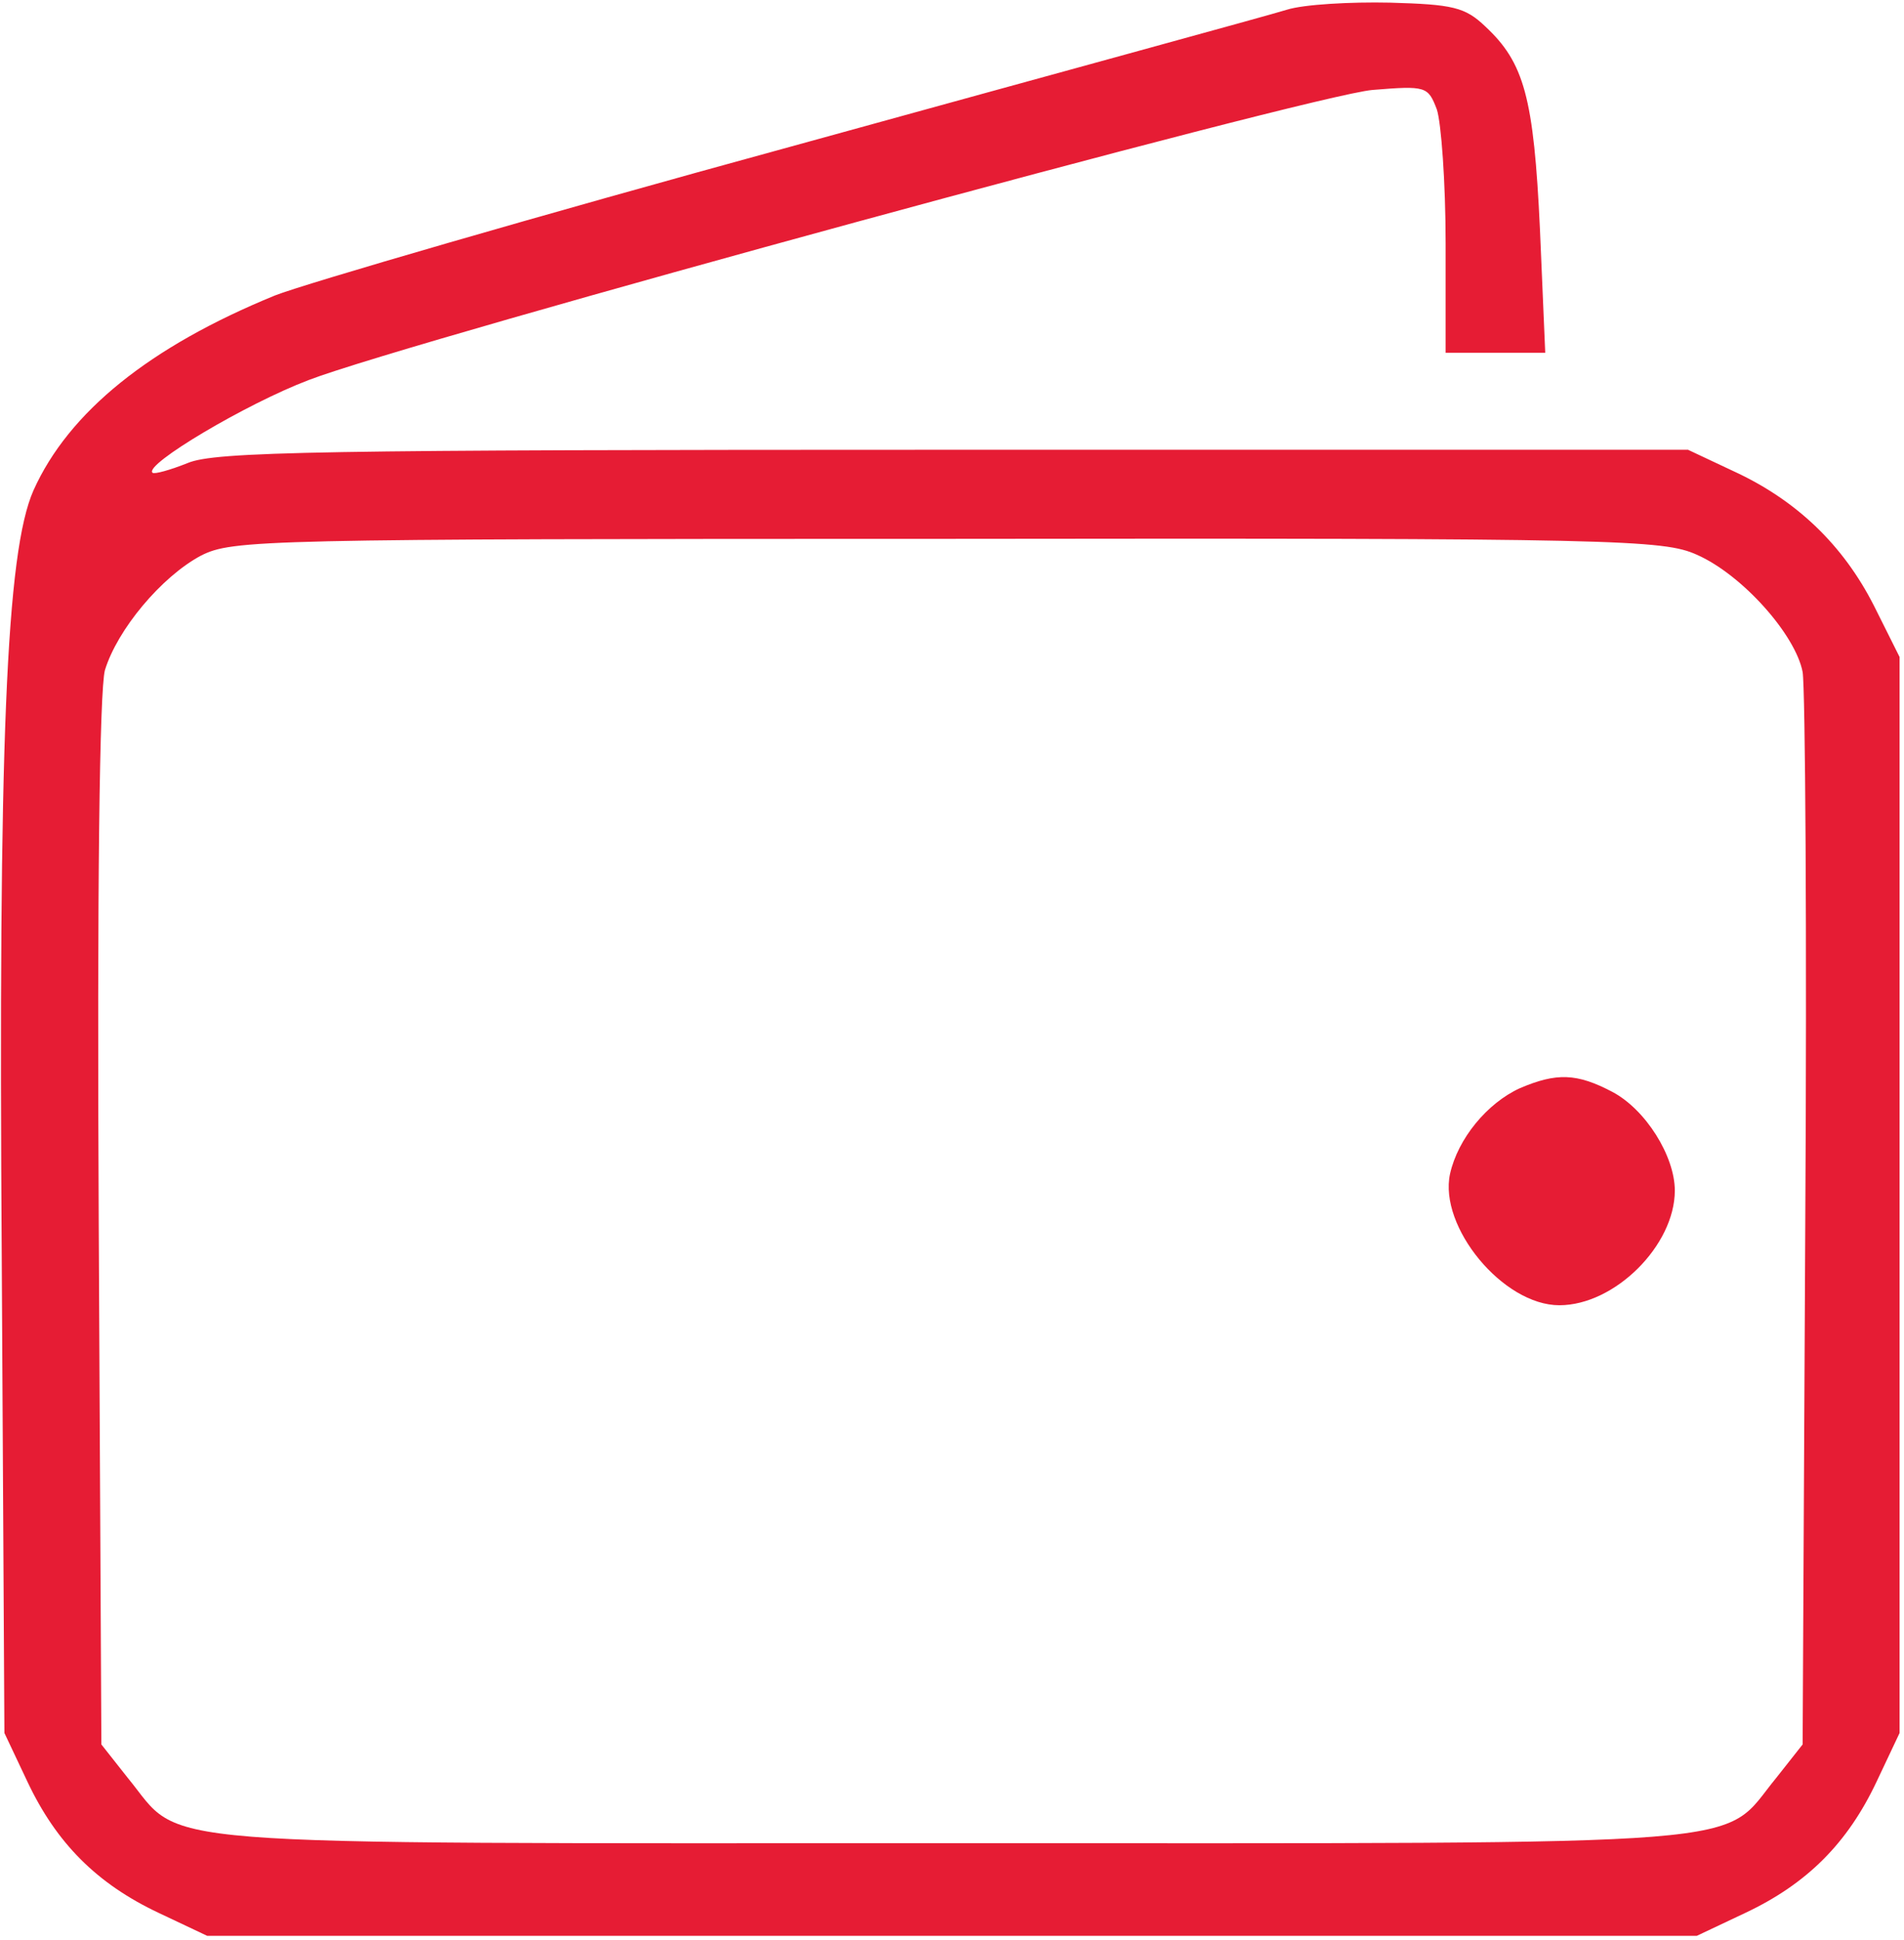 <svg width="216" height="220" viewBox="0 0 216 220" fill="none" xmlns="http://www.w3.org/2000/svg">
<path d="M146 1.1C144.1 1.7 118.8 8.6 89.8 16.6C60.9 24.5 34.5 32.2 31.2 33.5C17 39.3 7.8 46.7 3.8 55.6C0.7 62.6 -0.2 84.1 0.2 143L0.5 196.5L3.1 202C6.4 209 11 213.6 18 216.9L23.5 219.5H108H192.5L198 216.9C205 213.6 209.6 209 212.9 202L215.5 196.5V135.5V74.5L212.6 68.7C209.1 61.8 203.8 56.7 196.6 53.4L191.5 51H108.2C36.1 51 24.4 51.2 21.3 52.5C19.3 53.3 17.5 53.8 17.3 53.6C16.3 52.7 27.9 45.8 35 43.1C46.7 38.6 148.7 10.8 155.7 10.2C161.8 9.7 162 9.8 163 12.4C163.5 13.9 164 20.7 164 27.6V40H169.7H175.3L174.7 26C174 11 172.9 7.1 168.5 3C166.2 0.8 164.8 0.5 157.7 0.3C153.2 0.2 147.9 0.5 146 1.1ZM192.5 62.9C197.7 65.2 203.7 72 204.5 76.2C204.8 78 205 106.1 204.8 138.7L204.5 197.8L201.5 201.6C195 209.5 201.8 209 108 209C14.2 209 21 209.5 14.5 201.6L11.5 197.8L11.2 138.7C11 100.3 11.3 78.3 11.9 76C13.3 71.4 18.3 65.4 22.8 63C26.4 61.2 29.4 61.1 107.5 61.1C183.8 61 188.7 61.2 192.5 62.9Z" fill="#E61C34"/>
<path d="M172.4 123.4C168.7 125.1 165.4 129.1 164.5 133.1C163.2 139.1 170.5 148 176.9 148C183.2 148 190 141.2 190 135C190 131.1 186.7 125.8 182.9 123.8C178.9 121.7 176.6 121.6 172.4 123.4Z" fill="#E61C34"/>
</svg>
